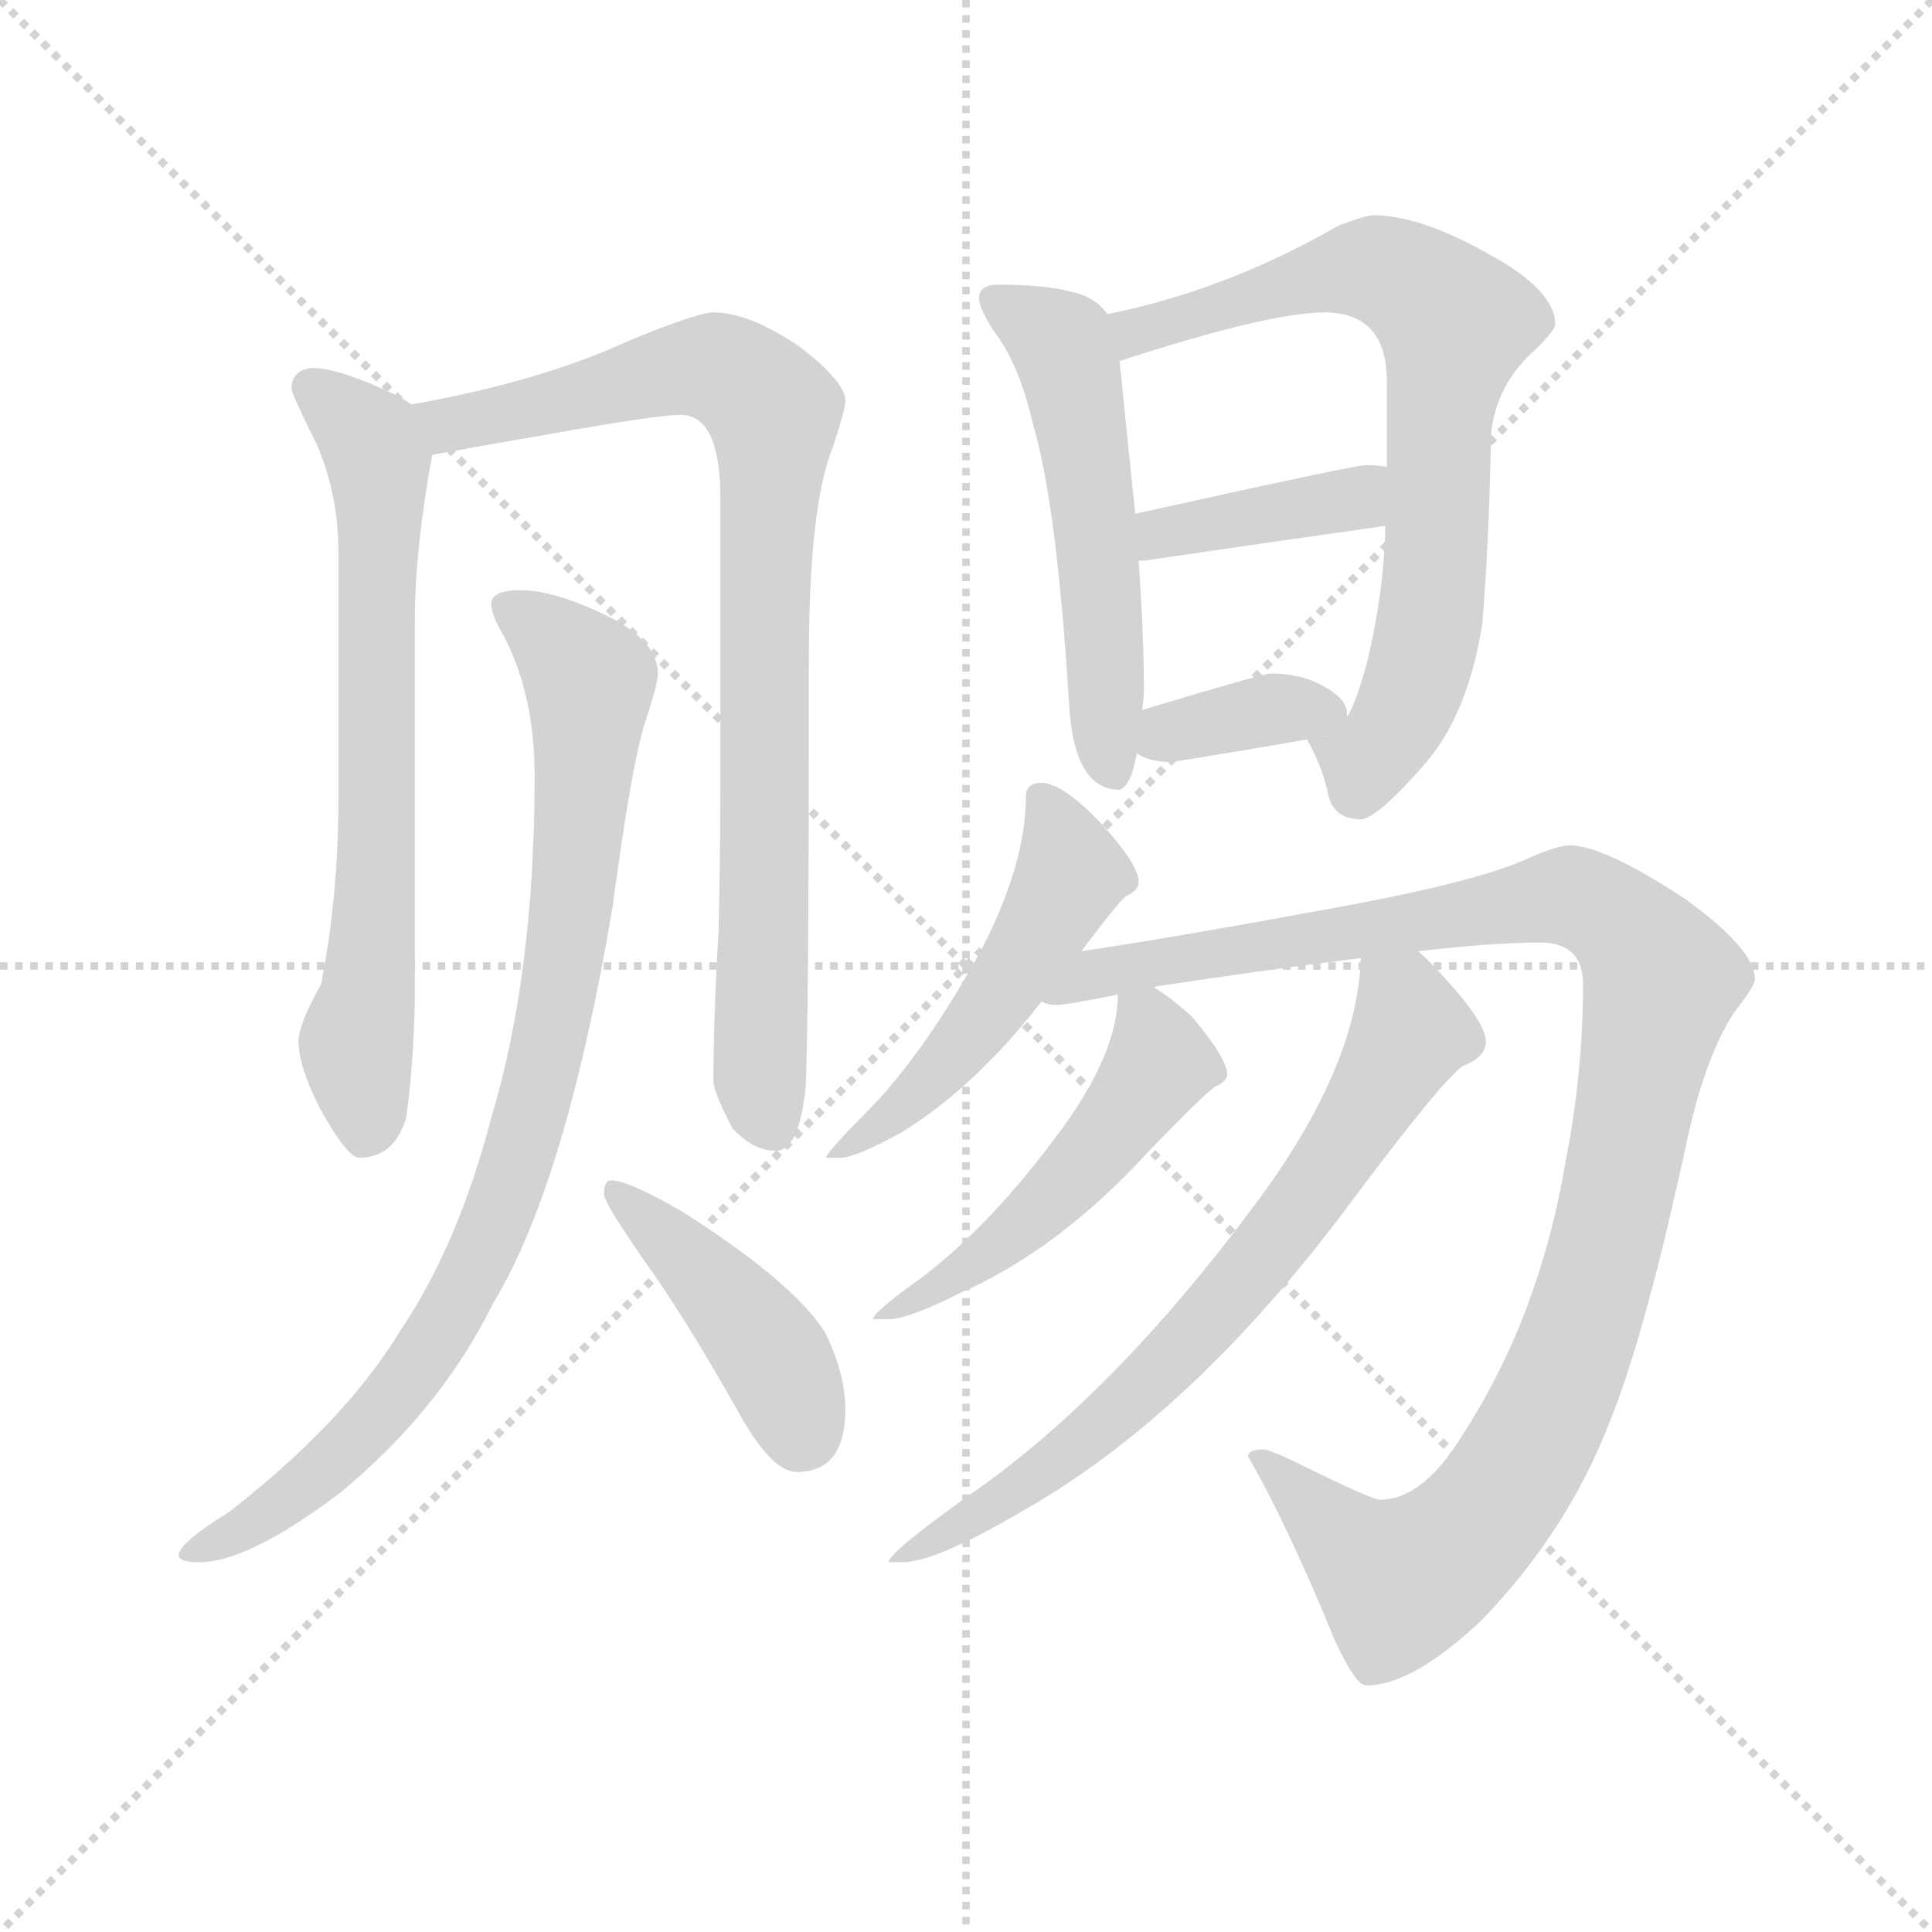 <svg version="1.1" viewBox="0 0 1024 1024" xmlns="http://www.w3.org/2000/svg">
  <g stroke="lightgray" stroke-dasharray="1,1" stroke-width="1" transform="scale(4, 4)">
    <line x1="0" y1="0" x2="256" y2="256"></line>
    <line x1="256" y1="0" x2="0" y2="256"></line>
    <line x1="128" y1="0" x2="128" y2="256"></line>
    <line x1="0" y1="128" x2="256" y2="128"></line>
  </g>
  <g transform="scale(0.92, -0.92) translate(60, -830)">
    <style type="text/css">
      
        @keyframes keyframes0 {
          from {
            stroke: blue;
            stroke-dashoffset: 704;
            stroke-width: 128;
          }
          70% {
            animation-timing-function: step-end;
            stroke: blue;
            stroke-dashoffset: 0;
            stroke-width: 128;
          }
          to {
            stroke: black;
            stroke-width: 1024;
          }
        }
        #make-me-a-hanzi-animation-0 {
          animation: keyframes0 0.823s both;
          animation-delay: 0s;
          animation-timing-function: linear;
        }
      
        @keyframes keyframes1 {
          from {
            stroke: blue;
            stroke-dashoffset: 882;
            stroke-width: 128;
          }
          74% {
            animation-timing-function: step-end;
            stroke: blue;
            stroke-dashoffset: 0;
            stroke-width: 128;
          }
          to {
            stroke: black;
            stroke-width: 1024;
          }
        }
        #make-me-a-hanzi-animation-1 {
          animation: keyframes1 0.968s both;
          animation-delay: 0.823s;
          animation-timing-function: linear;
        }
      
        @keyframes keyframes2 {
          from {
            stroke: blue;
            stroke-dashoffset: 904;
            stroke-width: 128;
          }
          75% {
            animation-timing-function: step-end;
            stroke: blue;
            stroke-dashoffset: 0;
            stroke-width: 128;
          }
          to {
            stroke: black;
            stroke-width: 1024;
          }
        }
        #make-me-a-hanzi-animation-2 {
          animation: keyframes2 0.986s both;
          animation-delay: 1.791s;
          animation-timing-function: linear;
        }
      
        @keyframes keyframes3 {
          from {
            stroke: blue;
            stroke-dashoffset: 433;
            stroke-width: 128;
          }
          58% {
            animation-timing-function: step-end;
            stroke: blue;
            stroke-dashoffset: 0;
            stroke-width: 128;
          }
          to {
            stroke: black;
            stroke-width: 1024;
          }
        }
        #make-me-a-hanzi-animation-3 {
          animation: keyframes3 0.602s both;
          animation-delay: 2.776s;
          animation-timing-function: linear;
        }
      
        @keyframes keyframes4 {
          from {
            stroke: blue;
            stroke-dashoffset: 551;
            stroke-width: 128;
          }
          64% {
            animation-timing-function: step-end;
            stroke: blue;
            stroke-dashoffset: 0;
            stroke-width: 128;
          }
          to {
            stroke: black;
            stroke-width: 1024;
          }
        }
        #make-me-a-hanzi-animation-4 {
          animation: keyframes4 0.698s both;
          animation-delay: 3.379s;
          animation-timing-function: linear;
        }
      
        @keyframes keyframes5 {
          from {
            stroke: blue;
            stroke-dashoffset: 753;
            stroke-width: 128;
          }
          71% {
            animation-timing-function: step-end;
            stroke: blue;
            stroke-dashoffset: 0;
            stroke-width: 128;
          }
          to {
            stroke: black;
            stroke-width: 1024;
          }
        }
        #make-me-a-hanzi-animation-5 {
          animation: keyframes5 0.863s both;
          animation-delay: 4.077s;
          animation-timing-function: linear;
        }
      
        @keyframes keyframes6 {
          from {
            stroke: blue;
            stroke-dashoffset: 402;
            stroke-width: 128;
          }
          57% {
            animation-timing-function: step-end;
            stroke: blue;
            stroke-dashoffset: 0;
            stroke-width: 128;
          }
          to {
            stroke: black;
            stroke-width: 1024;
          }
        }
        #make-me-a-hanzi-animation-6 {
          animation: keyframes6 0.577s both;
          animation-delay: 4.94s;
          animation-timing-function: linear;
        }
      
        @keyframes keyframes7 {
          from {
            stroke: blue;
            stroke-dashoffset: 368;
            stroke-width: 128;
          }
          55% {
            animation-timing-function: step-end;
            stroke: blue;
            stroke-dashoffset: 0;
            stroke-width: 128;
          }
          to {
            stroke: black;
            stroke-width: 1024;
          }
        }
        #make-me-a-hanzi-animation-7 {
          animation: keyframes7 0.549s both;
          animation-delay: 5.517s;
          animation-timing-function: linear;
        }
      
        @keyframes keyframes8 {
          from {
            stroke: blue;
            stroke-dashoffset: 516;
            stroke-width: 128;
          }
          63% {
            animation-timing-function: step-end;
            stroke: blue;
            stroke-dashoffset: 0;
            stroke-width: 128;
          }
          to {
            stroke: black;
            stroke-width: 1024;
          }
        }
        #make-me-a-hanzi-animation-8 {
          animation: keyframes8 0.67s both;
          animation-delay: 6.067s;
          animation-timing-function: linear;
        }
      
        @keyframes keyframes9 {
          from {
            stroke: blue;
            stroke-dashoffset: 1129;
            stroke-width: 128;
          }
          79% {
            animation-timing-function: step-end;
            stroke: blue;
            stroke-dashoffset: 0;
            stroke-width: 128;
          }
          to {
            stroke: black;
            stroke-width: 1024;
          }
        }
        #make-me-a-hanzi-animation-9 {
          animation: keyframes9 1.169s both;
          animation-delay: 6.736s;
          animation-timing-function: linear;
        }
      
        @keyframes keyframes10 {
          from {
            stroke: blue;
            stroke-dashoffset: 514;
            stroke-width: 128;
          }
          63% {
            animation-timing-function: step-end;
            stroke: blue;
            stroke-dashoffset: 0;
            stroke-width: 128;
          }
          to {
            stroke: black;
            stroke-width: 1024;
          }
        }
        #make-me-a-hanzi-animation-10 {
          animation: keyframes10 0.668s both;
          animation-delay: 7.905s;
          animation-timing-function: linear;
        }
      
        @keyframes keyframes11 {
          from {
            stroke: blue;
            stroke-dashoffset: 733;
            stroke-width: 128;
          }
          70% {
            animation-timing-function: step-end;
            stroke: blue;
            stroke-dashoffset: 0;
            stroke-width: 128;
          }
          to {
            stroke: black;
            stroke-width: 1024;
          }
        }
        #make-me-a-hanzi-animation-11 {
          animation: keyframes11 0.847s both;
          animation-delay: 8.574s;
          animation-timing-function: linear;
        }
      
    </style>
    
      <path d="M 120 618 Q 108 617 108 606 Q 108 603 122 575 Q 135 546 135 511 L 135 371 Q 135 314 125 263 Q 112 240 112 230 Q 112 216 124 192 Q 140 163 147 163 Q 167 163 174 186 Q 178 214 179 253 L 179 473 Q 179 513 189 568 C 192 588 192 588 177 597 Q 170 602 158 607 Q 133 618 120 618 Z" fill="lightgray"></path>
    
      <path d="M 189 568 Q 211 572 257 580 Q 319 591 332 591 Q 355 591 355 543 L 355 378 Q 355 340 354 294 Q 351 243 351 207 Q 351 201 362 180 Q 374 167 387 167 Q 400 167 404 202 Q 406 229 406 450 Q 406 539 420 573 Q 427 594 427 599 Q 427 610 401 630 Q 372 650 351 650 Q 342 650 303 634 Q 251 610 177 597 C 148 591 159 563 189 568 Z" fill="lightgray"></path>
    
      <path d="M 240 490 Q 223 490 223 482 Q 223 476 230 464 Q 248 430 248 383 Q 248 269 223 186 Q 204 113 171 64 Q 139 11 72 -41 Q 43 -59 43 -66 Q 43 -70 55 -70 Q 83 -70 136 -30 Q 194 18 224 79 Q 266 148 293 308 Q 304 391 312 415 Q 319 436 319 442 Q 319 462 286 477 Q 258 490 240 490 Z" fill="lightgray"></path>
    
      <path d="M 292 150 Q 288 150 288 142 Q 288 137 311 104 Q 334 72 364 19 Q 384 -18 399 -18 Q 427 -18 427 18 Q 427 39 415 63 Q 396 92 333 132 Q 302 150 292 150 Z" fill="lightgray"></path>
    
      <path d="M 515 666 Q 504 666 504 658 Q 504 653 512 640 Q 527 621 535 586 Q 549 539 556 423 Q 559 376 584 375 Q 591 375 595 396 L 598 421 Q 599 427 599 434 Q 599 463 596 507 L 594 534 Q 590 573 585 622 L 578 649 Q 571 659 557 662 Q 542 666 515 666 Z" fill="lightgray"></path>
    
      <path d="M 693 404 Q 702 388 705 373 Q 708 358 724 358 Q 733 358 761 390 Q 786 419 794 471 Q 798 520 799 580 Q 802 609 825 629 Q 836 640 836 643 Q 836 663 797 684 Q 758 706 731 706 Q 727 706 711 700 Q 647 663 578 649 C 549 642 556 613 585 622 Q 671 650 703 650 Q 739 650 739 610 L 739 561 L 738 527 L 738 522 Q 737 489 728 450 Q 721 424 716 417 C 704 390 684 423 693 404 Z" fill="lightgray"></path>
    
      <path d="M 596 507 L 599 507 Q 667 517 738 527 C 768 531 769 557 739 561 Q 734 562 727 562 Q 720 562 594 534 C 565 527 566 505 596 507 Z" fill="lightgray"></path>
    
      <path d="M 595 396 Q 602 391 615 391 Q 653 397 693 404 C 717 408 717 408 716 417 L 716 419 Q 716 428 700 436 Q 688 442 672 442 Q 668 442 598 421 C 569 412 569 411 595 396 Z" fill="lightgray"></path>
    
      <path d="M 540 379 Q 531 379 531 371 Q 531 333 506 284 Q 472 222 438 188 Q 416 166 416 163 L 424 163 Q 433 163 460 178 Q 502 204 540 253 L 563 282 Q 584 310 589 314 Q 596 317 596 322 Q 596 332 574 356 Q 552 379 540 379 Z" fill="lightgray"></path>
    
      <path d="M 540 253 Q 544 251 548 251 Q 554 251 584 257 L 605 261 Q 606 262 608 262 Q 674 272 724 278 L 757 282 Q 801 287 827 287 Q 852 287 852 263 Q 852 212 842 161 Q 827 72 783 4 Q 760 -34 735 -34 Q 731 -34 700 -19 Q 672 -5 668 -5 Q 659 -5 659 -9 Q 682 -49 709 -115 Q 721 -141 727 -141 Q 754 -141 794 -103 Q 843 -52 867 10 Q 888 61 913 178 Q 924 225 940 248 Q 951 262 951 266 Q 951 283 911 312 Q 864 343 844 343 Q 837 343 817 334 Q 786 321 709 307 Q 617 290 563 282 C 533 277 510 252 540 253 Z" fill="lightgray"></path>
    
      <path d="M 584 257 Q 584 224 552 180 Q 512 125 471 94 Q 443 74 443 70 L 452 70 Q 463 70 493 85 Q 550 110 602 167 Q 634 200 640 204 Q 647 207 647 211 Q 647 220 627 244 Q 615 255 605 261 C 585 274 585 274 584 257 Z" fill="lightgray"></path>
    
      <path d="M 724 278 Q 722 215 663 136 Q 585 31 506 -26 Q 452 -64 452 -70 L 460 -70 Q 479 -70 530 -40 Q 628 16 718 137 Q 771 208 783 216 Q 796 221 796 230 Q 796 241 771 268 Q 764 276 757 282 C 735 303 727 308 724 278 Z" fill="lightgray"></path>
    
    
      <clipPath id="make-me-a-hanzi-clip-0">
        <path d="M 120 618 Q 108 617 108 606 Q 108 603 122 575 Q 135 546 135 511 L 135 371 Q 135 314 125 263 Q 112 240 112 230 Q 112 216 124 192 Q 140 163 147 163 Q 167 163 174 186 Q 178 214 179 253 L 179 473 Q 179 513 189 568 C 192 588 192 588 177 597 Q 170 602 158 607 Q 133 618 120 618 Z"></path>
      </clipPath>
      <path clip-path="url(#make-me-a-hanzi-clip-0)" d="M 119 607 L 154 576 L 158 564 L 157 324 L 145 229 L 150 176" fill="none" id="make-me-a-hanzi-animation-0" stroke-dasharray="576 1152" stroke-linecap="round"></path>
    
      <clipPath id="make-me-a-hanzi-clip-1">
        <path d="M 189 568 Q 211 572 257 580 Q 319 591 332 591 Q 355 591 355 543 L 355 378 Q 355 340 354 294 Q 351 243 351 207 Q 351 201 362 180 Q 374 167 387 167 Q 400 167 404 202 Q 406 229 406 450 Q 406 539 420 573 Q 427 594 427 599 Q 427 610 401 630 Q 372 650 351 650 Q 342 650 303 634 Q 251 610 177 597 C 148 591 159 563 189 568 Z"></path>
      </clipPath>
      <path clip-path="url(#make-me-a-hanzi-clip-1)" d="M 186 592 L 198 585 L 321 616 L 353 618 L 386 592 L 377 213 L 384 182" fill="none" id="make-me-a-hanzi-animation-1" stroke-dasharray="754 1508" stroke-linecap="round"></path>
    
      <clipPath id="make-me-a-hanzi-clip-2">
        <path d="M 240 490 Q 223 490 223 482 Q 223 476 230 464 Q 248 430 248 383 Q 248 269 223 186 Q 204 113 171 64 Q 139 11 72 -41 Q 43 -59 43 -66 Q 43 -70 55 -70 Q 83 -70 136 -30 Q 194 18 224 79 Q 266 148 293 308 Q 304 391 312 415 Q 319 436 319 442 Q 319 462 286 477 Q 258 490 240 490 Z"></path>
      </clipPath>
      <path clip-path="url(#make-me-a-hanzi-clip-2)" d="M 232 480 L 255 465 L 280 434 L 266 281 L 239 162 L 204 81 L 164 21 L 119 -24 L 50 -66" fill="none" id="make-me-a-hanzi-animation-2" stroke-dasharray="776 1552" stroke-linecap="round"></path>
    
      <clipPath id="make-me-a-hanzi-clip-3">
        <path d="M 292 150 Q 288 150 288 142 Q 288 137 311 104 Q 334 72 364 19 Q 384 -18 399 -18 Q 427 -18 427 18 Q 427 39 415 63 Q 396 92 333 132 Q 302 150 292 150 Z"></path>
      </clipPath>
      <path clip-path="url(#make-me-a-hanzi-clip-3)" d="M 295 143 L 375 63 L 394 32 L 401 5" fill="none" id="make-me-a-hanzi-animation-3" stroke-dasharray="305 610" stroke-linecap="round"></path>
    
      <clipPath id="make-me-a-hanzi-clip-4">
        <path d="M 515 666 Q 504 666 504 658 Q 504 653 512 640 Q 527 621 535 586 Q 549 539 556 423 Q 559 376 584 375 Q 591 375 595 396 L 598 421 Q 599 427 599 434 Q 599 463 596 507 L 594 534 Q 590 573 585 622 L 578 649 Q 571 659 557 662 Q 542 666 515 666 Z"></path>
      </clipPath>
      <path clip-path="url(#make-me-a-hanzi-clip-4)" d="M 513 657 L 551 632 L 558 611 L 574 497 L 581 385" fill="none" id="make-me-a-hanzi-animation-4" stroke-dasharray="423 846" stroke-linecap="round"></path>
    
      <clipPath id="make-me-a-hanzi-clip-5">
        <path d="M 693 404 Q 702 388 705 373 Q 708 358 724 358 Q 733 358 761 390 Q 786 419 794 471 Q 798 520 799 580 Q 802 609 825 629 Q 836 640 836 643 Q 836 663 797 684 Q 758 706 731 706 Q 727 706 711 700 Q 647 663 578 649 C 549 642 556 613 585 622 Q 671 650 703 650 Q 739 650 739 610 L 739 561 L 738 527 L 738 522 Q 737 489 728 450 Q 721 424 716 417 C 704 390 684 423 693 404 Z"></path>
      </clipPath>
      <path clip-path="url(#make-me-a-hanzi-clip-5)" d="M 587 644 L 595 638 L 727 676 L 760 662 L 778 644 L 765 480 L 757 442 L 744 411 L 727 393 L 702 402" fill="none" id="make-me-a-hanzi-animation-5" stroke-dasharray="625 1250" stroke-linecap="round"></path>
    
      <clipPath id="make-me-a-hanzi-clip-6">
        <path d="M 596 507 L 599 507 Q 667 517 738 527 C 768 531 769 557 739 561 Q 734 562 727 562 Q 720 562 594 534 C 565 527 566 505 596 507 Z"></path>
      </clipPath>
      <path clip-path="url(#make-me-a-hanzi-clip-6)" d="M 598 514 L 611 526 L 712 540 L 733 556" fill="none" id="make-me-a-hanzi-animation-6" stroke-dasharray="274 548" stroke-linecap="round"></path>
    
      <clipPath id="make-me-a-hanzi-clip-7">
        <path d="M 595 396 Q 602 391 615 391 Q 653 397 693 404 C 717 408 717 408 716 417 L 716 419 Q 716 428 700 436 Q 688 442 672 442 Q 668 442 598 421 C 569 412 569 411 595 396 Z"></path>
      </clipPath>
      <path clip-path="url(#make-me-a-hanzi-clip-7)" d="M 602 401 L 616 411 L 674 422 L 700 423 L 708 418" fill="none" id="make-me-a-hanzi-animation-7" stroke-dasharray="240 480" stroke-linecap="round"></path>
    
      <clipPath id="make-me-a-hanzi-clip-8">
        <path d="M 540 379 Q 531 379 531 371 Q 531 333 506 284 Q 472 222 438 188 Q 416 166 416 163 L 424 163 Q 433 163 460 178 Q 502 204 540 253 L 563 282 Q 584 310 589 314 Q 596 317 596 322 Q 596 332 574 356 Q 552 379 540 379 Z"></path>
      </clipPath>
      <path clip-path="url(#make-me-a-hanzi-clip-8)" d="M 542 368 L 557 327 L 539 293 L 480 211 L 420 163" fill="none" id="make-me-a-hanzi-animation-8" stroke-dasharray="388 776" stroke-linecap="round"></path>
    
      <clipPath id="make-me-a-hanzi-clip-9">
        <path d="M 540 253 Q 544 251 548 251 Q 554 251 584 257 L 605 261 Q 606 262 608 262 Q 674 272 724 278 L 757 282 Q 801 287 827 287 Q 852 287 852 263 Q 852 212 842 161 Q 827 72 783 4 Q 760 -34 735 -34 Q 731 -34 700 -19 Q 672 -5 668 -5 Q 659 -5 659 -9 Q 682 -49 709 -115 Q 721 -141 727 -141 Q 754 -141 794 -103 Q 843 -52 867 10 Q 888 61 913 178 Q 924 225 940 248 Q 951 262 951 266 Q 951 283 911 312 Q 864 343 844 343 Q 837 343 817 334 Q 786 321 709 307 Q 617 290 563 282 C 533 277 510 252 540 253 Z"></path>
      </clipPath>
      <path clip-path="url(#make-me-a-hanzi-clip-9)" d="M 545 257 L 621 279 L 839 313 L 870 301 L 894 272 L 897 265 L 858 86 L 832 17 L 798 -40 L 747 -81 L 666 -12" fill="none" id="make-me-a-hanzi-animation-9" stroke-dasharray="1001 2002" stroke-linecap="round"></path>
    
      <clipPath id="make-me-a-hanzi-clip-10">
        <path d="M 584 257 Q 584 224 552 180 Q 512 125 471 94 Q 443 74 443 70 L 452 70 Q 463 70 493 85 Q 550 110 602 167 Q 634 200 640 204 Q 647 207 647 211 Q 647 220 627 244 Q 615 255 605 261 C 585 274 585 274 584 257 Z"></path>
      </clipPath>
      <path clip-path="url(#make-me-a-hanzi-clip-10)" d="M 591 251 L 601 242 L 607 217 L 591 192 L 517 114 L 448 70" fill="none" id="make-me-a-hanzi-animation-10" stroke-dasharray="386 772" stroke-linecap="round"></path>
    
      <clipPath id="make-me-a-hanzi-clip-11">
        <path d="M 724 278 Q 722 215 663 136 Q 585 31 506 -26 Q 452 -64 452 -70 L 460 -70 Q 479 -70 530 -40 Q 628 16 718 137 Q 771 208 783 216 Q 796 221 796 230 Q 796 241 771 268 Q 764 276 757 282 C 735 303 727 308 724 278 Z"></path>
      </clipPath>
      <path clip-path="url(#make-me-a-hanzi-clip-11)" d="M 730 271 L 748 254 L 753 237 L 675 116 L 614 45 L 572 7 L 516 -37 L 501 -40 L 456 -70" fill="none" id="make-me-a-hanzi-animation-11" stroke-dasharray="605 1210" stroke-linecap="round"></path>
    
  </g>
</svg>